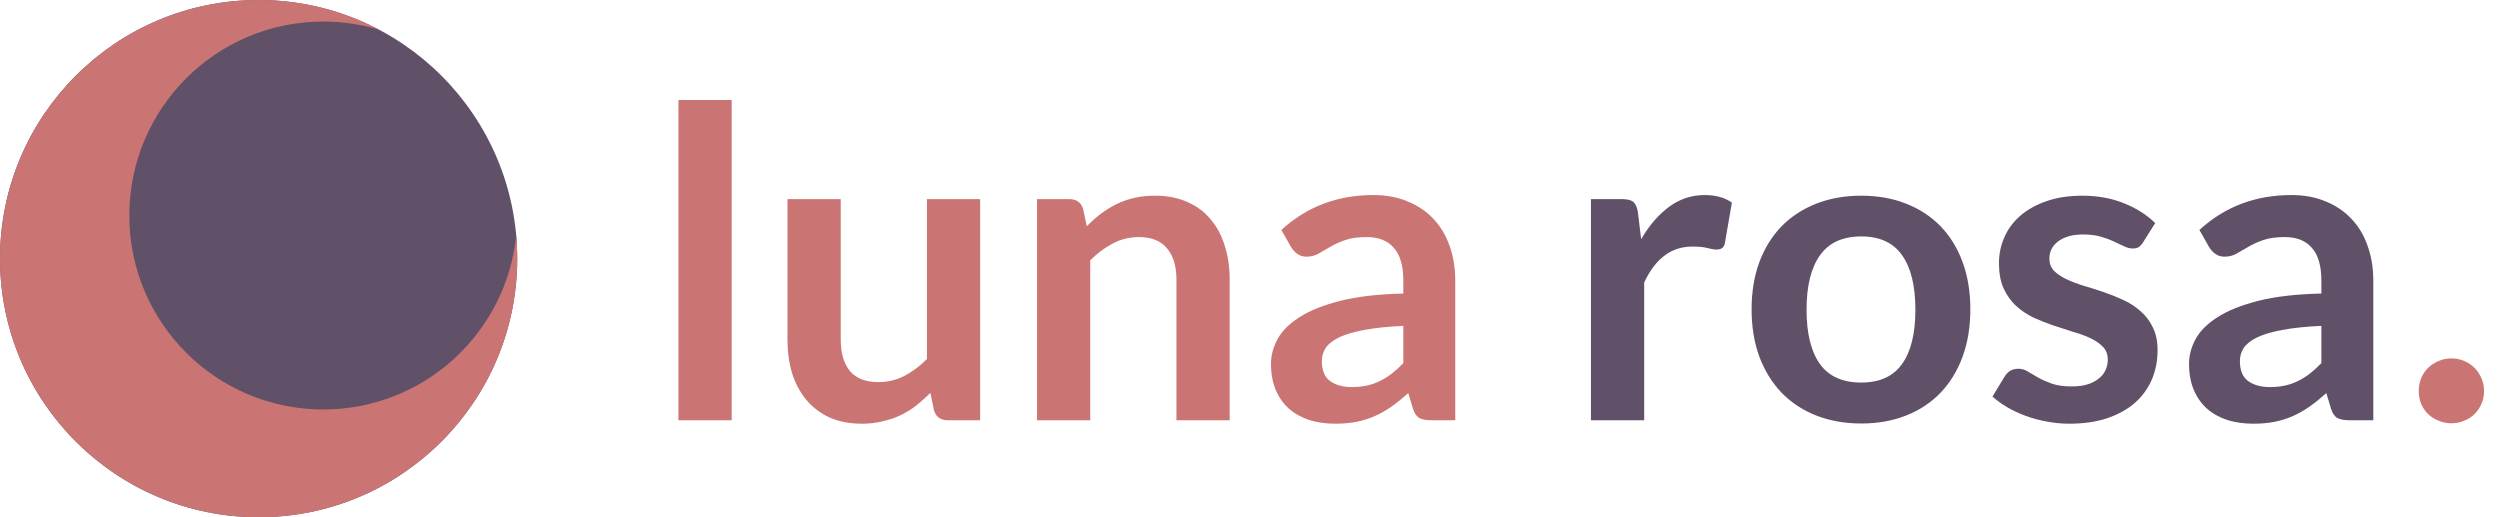 <svg width="232" height="48" viewBox="0 0 232 48" fill="none" xmlns="http://www.w3.org/2000/svg">
<path d="M48 24C48 37.255 37.255 48 24 48C10.745 48 0 37.255 0 24C0 10.745 10.745 0 24 0C37.255 0 48 10.745 48 24Z" fill="#605169"/>
<path d="M24 48C37.255 48 48 37.255 48 24C48 23.277 47.968 22.562 47.906 21.856C46.977 30.925 39.315 38 30 38C20.059 38 12 29.941 12 20C12 10.059 20.059 2 30 2C31.799 2 33.536 2.264 35.175 2.755C31.838 0.996 28.035 0 24 0C10.745 0 0 10.745 0 24C0 37.255 10.745 48 24 48Z" fill="#CA7573"/>
<path d="M67.9 9.28V39H62.96V9.28H67.9ZM78.019 18.48V31.52C78.019 32.773 78.306 33.747 78.879 34.44C79.466 35.12 80.339 35.46 81.499 35.46C82.353 35.46 83.153 35.273 83.899 34.9C84.646 34.513 85.353 33.987 86.019 33.32V18.48H90.959V39H87.939C87.299 39 86.879 38.7 86.679 38.1L86.339 36.46C85.913 36.887 85.473 37.28 85.019 37.64C84.566 37.987 84.079 38.287 83.559 38.54C83.053 38.78 82.499 38.967 81.899 39.1C81.313 39.247 80.679 39.32 79.999 39.32C78.879 39.32 77.886 39.133 77.019 38.76C76.166 38.373 75.446 37.833 74.859 37.14C74.273 36.447 73.826 35.627 73.519 34.68C73.226 33.72 73.079 32.667 73.079 31.52V18.48H78.019ZM96.234 39V18.48H99.254C99.894 18.48 100.314 18.78 100.514 19.38L100.854 21C101.267 20.573 101.7 20.187 102.154 19.84C102.62 19.493 103.107 19.193 103.614 18.94C104.134 18.687 104.687 18.493 105.274 18.36C105.86 18.227 106.5 18.16 107.194 18.16C108.314 18.16 109.307 18.353 110.174 18.74C111.04 19.113 111.76 19.647 112.334 20.34C112.92 21.02 113.36 21.84 113.654 22.8C113.96 23.747 114.114 24.793 114.114 25.94V39H109.174V25.94C109.174 24.687 108.88 23.72 108.294 23.04C107.72 22.347 106.854 22 105.694 22C104.84 22 104.04 22.193 103.294 22.58C102.547 22.967 101.84 23.493 101.174 24.16V39H96.234ZM135.048 39H132.828C132.361 39 131.995 38.933 131.728 38.8C131.461 38.653 131.261 38.367 131.128 37.94L130.688 36.48C130.168 36.947 129.655 37.36 129.148 37.72C128.655 38.067 128.141 38.36 127.608 38.6C127.075 38.84 126.508 39.02 125.908 39.14C125.308 39.26 124.641 39.32 123.908 39.32C123.041 39.32 122.241 39.207 121.508 38.98C120.775 38.74 120.141 38.387 119.608 37.92C119.088 37.453 118.681 36.873 118.388 36.18C118.095 35.487 117.948 34.68 117.948 33.76C117.948 32.987 118.148 32.227 118.548 31.48C118.961 30.72 119.641 30.04 120.588 29.44C121.535 28.827 122.795 28.32 124.368 27.92C125.941 27.52 127.895 27.293 130.228 27.24V26.04C130.228 24.667 129.935 23.653 129.348 23C128.775 22.333 127.935 22 126.828 22C126.028 22 125.361 22.093 124.828 22.28C124.295 22.467 123.828 22.68 123.428 22.92C123.041 23.147 122.681 23.353 122.348 23.54C122.015 23.727 121.648 23.82 121.248 23.82C120.915 23.82 120.628 23.733 120.388 23.56C120.148 23.387 119.955 23.173 119.808 22.92L118.908 21.34C121.268 19.18 124.115 18.1 127.448 18.1C128.648 18.1 129.715 18.3 130.648 18.7C131.595 19.087 132.395 19.633 133.048 20.34C133.701 21.033 134.195 21.867 134.528 22.84C134.875 23.813 135.048 24.88 135.048 26.04V39ZM125.448 35.92C125.955 35.92 126.421 35.873 126.848 35.78C127.275 35.687 127.675 35.547 128.048 35.36C128.435 35.173 128.801 34.947 129.148 34.68C129.508 34.4 129.868 34.073 130.228 33.7V30.24C128.788 30.307 127.581 30.433 126.608 30.62C125.648 30.793 124.875 31.02 124.288 31.3C123.701 31.58 123.281 31.907 123.028 32.28C122.788 32.653 122.668 33.06 122.668 33.5C122.668 34.367 122.921 34.987 123.428 35.36C123.948 35.733 124.621 35.92 125.448 35.92Z" fill="#CA7573"/>
<path d="M147.64 39V18.48H150.54C151.047 18.48 151.4 18.573 151.6 18.76C151.8 18.947 151.933 19.267 152 19.72L152.3 22.2C153.033 20.933 153.893 19.933 154.88 19.2C155.867 18.467 156.973 18.1 158.2 18.1C159.213 18.1 160.053 18.333 160.72 18.8L160.08 22.5C160.04 22.74 159.953 22.913 159.82 23.02C159.687 23.113 159.507 23.16 159.28 23.16C159.08 23.16 158.807 23.113 158.46 23.02C158.113 22.927 157.653 22.88 157.08 22.88C156.053 22.88 155.173 23.167 154.44 23.74C153.707 24.3 153.087 25.127 152.58 26.22V39H147.64ZM172.728 18.16C174.261 18.16 175.648 18.407 176.888 18.9C178.141 19.393 179.208 20.093 180.088 21C180.968 21.907 181.648 23.013 182.128 24.32C182.608 25.627 182.848 27.087 182.848 28.7C182.848 30.327 182.608 31.793 182.128 33.1C181.648 34.407 180.968 35.52 180.088 36.44C179.208 37.36 178.141 38.067 176.888 38.56C175.648 39.053 174.261 39.3 172.728 39.3C171.195 39.3 169.801 39.053 168.548 38.56C167.295 38.067 166.221 37.36 165.328 36.44C164.448 35.52 163.761 34.407 163.268 33.1C162.788 31.793 162.548 30.327 162.548 28.7C162.548 27.087 162.788 25.627 163.268 24.32C163.761 23.013 164.448 21.907 165.328 21C166.221 20.093 167.295 19.393 168.548 18.9C169.801 18.407 171.195 18.16 172.728 18.16ZM172.728 35.5C174.435 35.5 175.695 34.927 176.508 33.78C177.335 32.633 177.748 30.953 177.748 28.74C177.748 26.527 177.335 24.84 176.508 23.68C175.695 22.52 174.435 21.94 172.728 21.94C170.995 21.94 169.715 22.527 168.888 23.7C168.061 24.86 167.648 26.54 167.648 28.74C167.648 30.94 168.061 32.62 168.888 33.78C169.715 34.927 170.995 35.5 172.728 35.5ZM198.883 22.48C198.749 22.693 198.609 22.847 198.463 22.94C198.316 23.02 198.129 23.06 197.903 23.06C197.663 23.06 197.403 22.993 197.123 22.86C196.856 22.727 196.543 22.58 196.183 22.42C195.823 22.247 195.409 22.093 194.943 21.96C194.489 21.827 193.949 21.76 193.323 21.76C192.349 21.76 191.583 21.967 191.023 22.38C190.463 22.793 190.183 23.333 190.183 24C190.183 24.44 190.323 24.813 190.603 25.12C190.896 25.413 191.276 25.673 191.743 25.9C192.223 26.127 192.763 26.333 193.363 26.52C193.963 26.693 194.576 26.887 195.203 27.1C195.829 27.313 196.443 27.56 197.043 27.84C197.643 28.107 198.176 28.453 198.643 28.88C199.123 29.293 199.503 29.793 199.783 30.38C200.076 30.967 200.223 31.673 200.223 32.5C200.223 33.487 200.043 34.4 199.683 35.24C199.323 36.067 198.796 36.787 198.103 37.4C197.409 38 196.549 38.473 195.523 38.82C194.509 39.153 193.343 39.32 192.023 39.32C191.316 39.32 190.623 39.253 189.942 39.12C189.276 39 188.629 38.827 188.003 38.6C187.389 38.373 186.816 38.107 186.283 37.8C185.763 37.493 185.303 37.16 184.903 36.8L186.043 34.92C186.189 34.693 186.363 34.52 186.562 34.4C186.763 34.28 187.016 34.22 187.323 34.22C187.629 34.22 187.916 34.307 188.183 34.48C188.463 34.653 188.783 34.84 189.143 35.04C189.503 35.24 189.923 35.427 190.403 35.6C190.896 35.773 191.516 35.86 192.263 35.86C192.849 35.86 193.349 35.793 193.763 35.66C194.189 35.513 194.536 35.327 194.803 35.1C195.083 34.873 195.283 34.613 195.403 34.32C195.536 34.013 195.603 33.7 195.603 33.38C195.603 32.9 195.456 32.507 195.163 32.2C194.883 31.893 194.503 31.627 194.023 31.4C193.556 31.173 193.016 30.973 192.403 30.8C191.803 30.613 191.183 30.413 190.543 30.2C189.916 29.987 189.296 29.74 188.683 29.46C188.083 29.167 187.543 28.8 187.063 28.36C186.596 27.92 186.216 27.38 185.923 26.74C185.643 26.1 185.503 25.327 185.503 24.42C185.503 23.58 185.669 22.78 186.003 22.02C186.336 21.26 186.823 20.6 187.463 20.04C188.116 19.467 188.923 19.013 189.883 18.68C190.856 18.333 191.976 18.16 193.243 18.16C194.656 18.16 195.943 18.393 197.103 18.86C198.263 19.327 199.229 19.94 200.003 20.7L198.883 22.48ZM220.243 39H218.023C217.557 39 217.19 38.933 216.923 38.8C216.657 38.653 216.457 38.367 216.323 37.94L215.883 36.48C215.363 36.947 214.85 37.36 214.343 37.72C213.85 38.067 213.337 38.36 212.803 38.6C212.27 38.84 211.703 39.02 211.103 39.14C210.503 39.26 209.837 39.32 209.103 39.32C208.237 39.32 207.437 39.207 206.703 38.98C205.97 38.74 205.337 38.387 204.803 37.92C204.283 37.453 203.877 36.873 203.583 36.18C203.29 35.487 203.143 34.68 203.143 33.76C203.143 32.987 203.343 32.227 203.743 31.48C204.157 30.72 204.837 30.04 205.783 29.44C206.73 28.827 207.99 28.32 209.563 27.92C211.137 27.52 213.09 27.293 215.423 27.24V26.04C215.423 24.667 215.13 23.653 214.543 23C213.97 22.333 213.13 22 212.023 22C211.223 22 210.557 22.093 210.023 22.28C209.49 22.467 209.023 22.68 208.623 22.92C208.237 23.147 207.877 23.353 207.543 23.54C207.21 23.727 206.843 23.82 206.443 23.82C206.11 23.82 205.823 23.733 205.583 23.56C205.343 23.387 205.15 23.173 205.003 22.92L204.103 21.34C206.463 19.18 209.31 18.1 212.643 18.1C213.843 18.1 214.91 18.3 215.843 18.7C216.79 19.087 217.59 19.633 218.243 20.34C218.897 21.033 219.39 21.867 219.723 22.84C220.07 23.813 220.243 24.88 220.243 26.04V39ZM210.643 35.92C211.15 35.92 211.617 35.873 212.043 35.78C212.47 35.687 212.87 35.547 213.243 35.36C213.63 35.173 213.997 34.947 214.343 34.68C214.703 34.4 215.063 34.073 215.423 33.7V30.24C213.983 30.307 212.777 30.433 211.803 30.62C210.843 30.793 210.07 31.02 209.483 31.3C208.897 31.58 208.477 31.907 208.223 32.28C207.983 32.653 207.863 33.06 207.863 33.5C207.863 34.367 208.117 34.987 208.623 35.36C209.143 35.733 209.817 35.92 210.643 35.92Z" fill="#605169"/>
<path d="M224.46 36.28C224.46 35.867 224.533 35.473 224.68 35.1C224.84 34.727 225.053 34.407 225.32 34.14C225.6 33.873 225.927 33.66 226.3 33.5C226.673 33.34 227.073 33.26 227.5 33.26C227.913 33.26 228.307 33.34 228.68 33.5C229.053 33.66 229.373 33.873 229.64 34.14C229.907 34.407 230.12 34.727 230.28 35.1C230.44 35.473 230.52 35.867 230.52 36.28C230.52 36.707 230.44 37.107 230.28 37.48C230.12 37.84 229.907 38.153 229.64 38.42C229.373 38.687 229.053 38.893 228.68 39.04C228.307 39.2 227.913 39.28 227.5 39.28C227.073 39.28 226.673 39.2 226.3 39.04C225.927 38.893 225.6 38.687 225.32 38.42C225.053 38.153 224.84 37.84 224.68 37.48C224.533 37.107 224.46 36.707 224.46 36.28Z" fill="#CA7573"/>
</svg>
